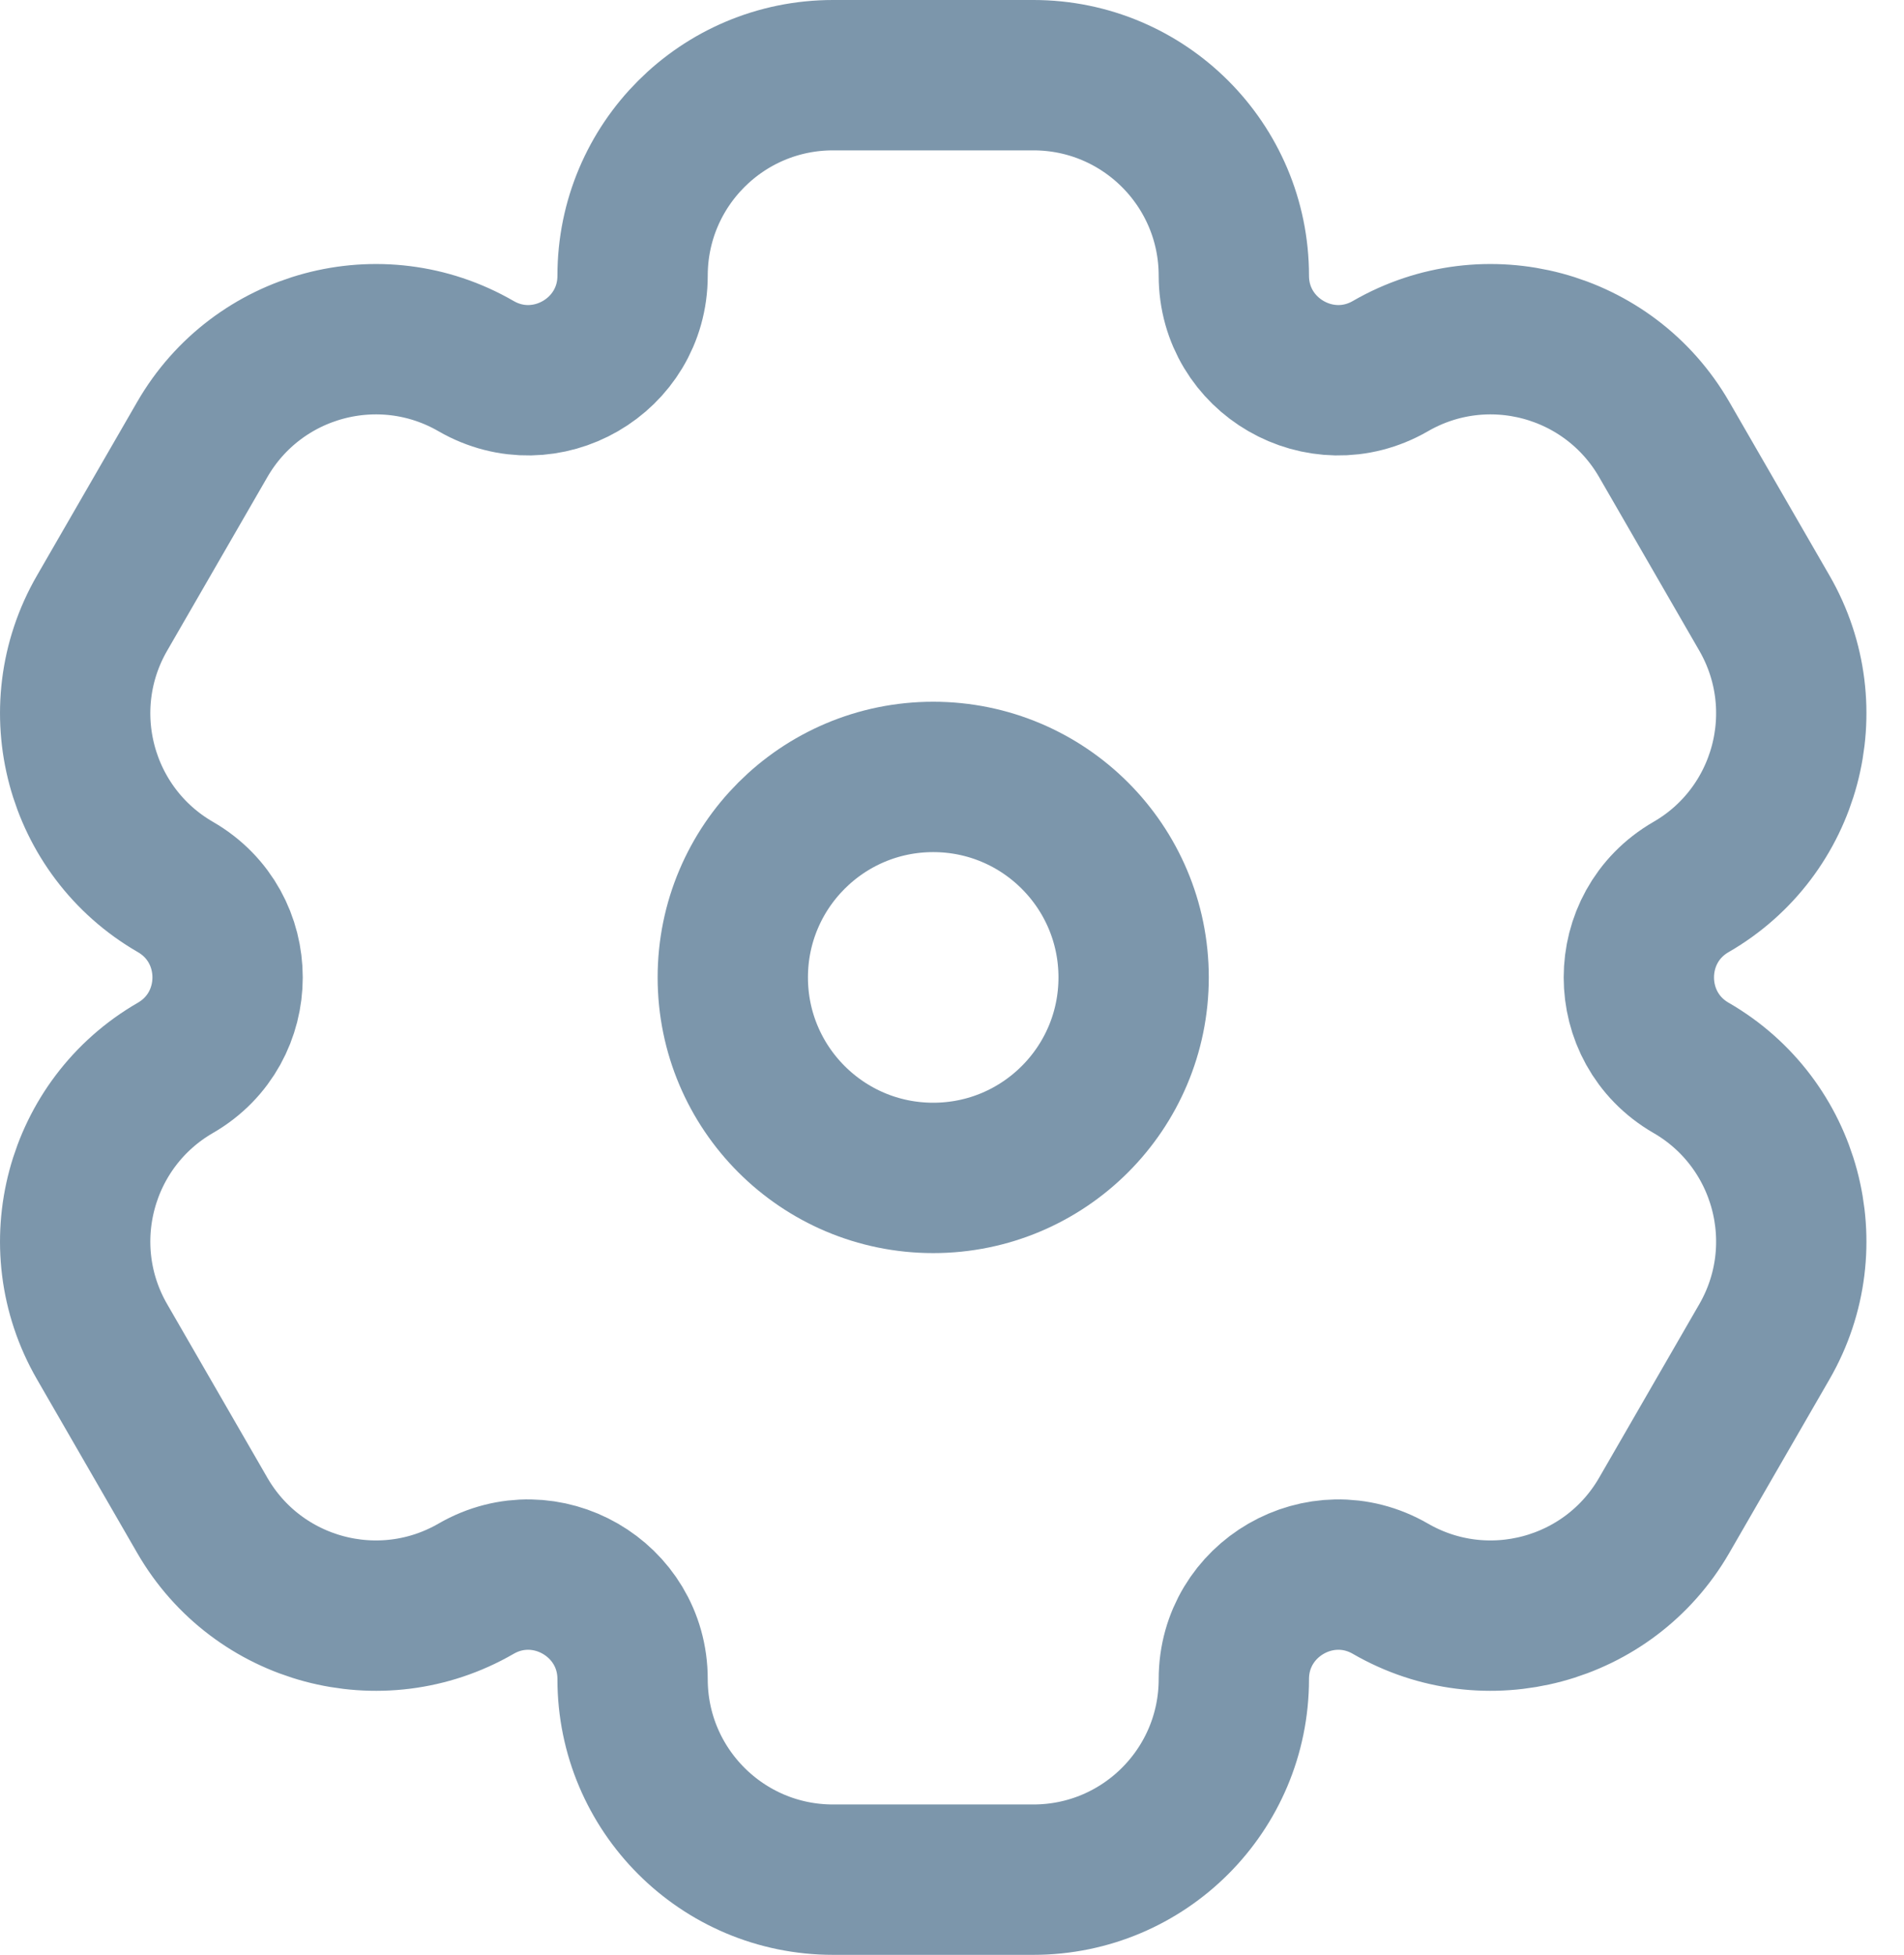 <svg width="38" height="39" viewBox="0 0 38 39" fill="none" xmlns="http://www.w3.org/2000/svg">
<path d="M20.625 1.5H16.625C14.416 1.5 12.625 3.291 12.625 5.5C12.625 7.103 10.89 8.106 9.501 7.304C7.588 6.199 5.141 6.855 4.037 8.768L2.037 12.232C0.932 14.145 1.588 16.592 3.501 17.696C4.89 18.498 4.889 20.502 3.501 21.304C1.588 22.408 0.932 24.855 2.037 26.768L4.037 30.232C5.141 32.145 7.588 32.801 9.501 31.696C10.889 30.894 12.625 31.897 12.625 33.5C12.625 35.709 14.416 37.5 16.625 37.5H20.625C22.834 37.5 24.625 35.709 24.625 33.5C24.625 31.897 26.361 30.894 27.75 31.696C29.663 32.801 32.109 32.145 33.214 30.232L35.214 26.768C36.318 24.855 35.663 22.408 33.75 21.304C32.361 20.502 32.361 18.498 33.75 17.696C35.663 16.592 36.318 14.145 35.214 12.232L33.214 8.768C32.109 6.855 29.663 6.199 27.75 7.304C26.361 8.106 24.625 7.103 24.625 5.5C24.625 3.291 22.834 1.5 20.625 1.5Z" stroke="#7C96AB" stroke-width="3" stroke-linecap="round" stroke-linejoin="round"/>
<path d="M22.625 19.5C22.625 21.709 20.834 23.5 18.625 23.5C16.416 23.5 14.625 21.709 14.625 19.5C14.625 17.291 16.416 15.5 18.625 15.5C20.834 15.5 22.625 17.291 22.625 19.5Z" stroke="#7C96AB" stroke-width="3" stroke-linecap="round" stroke-linejoin="round"/>
</svg>
